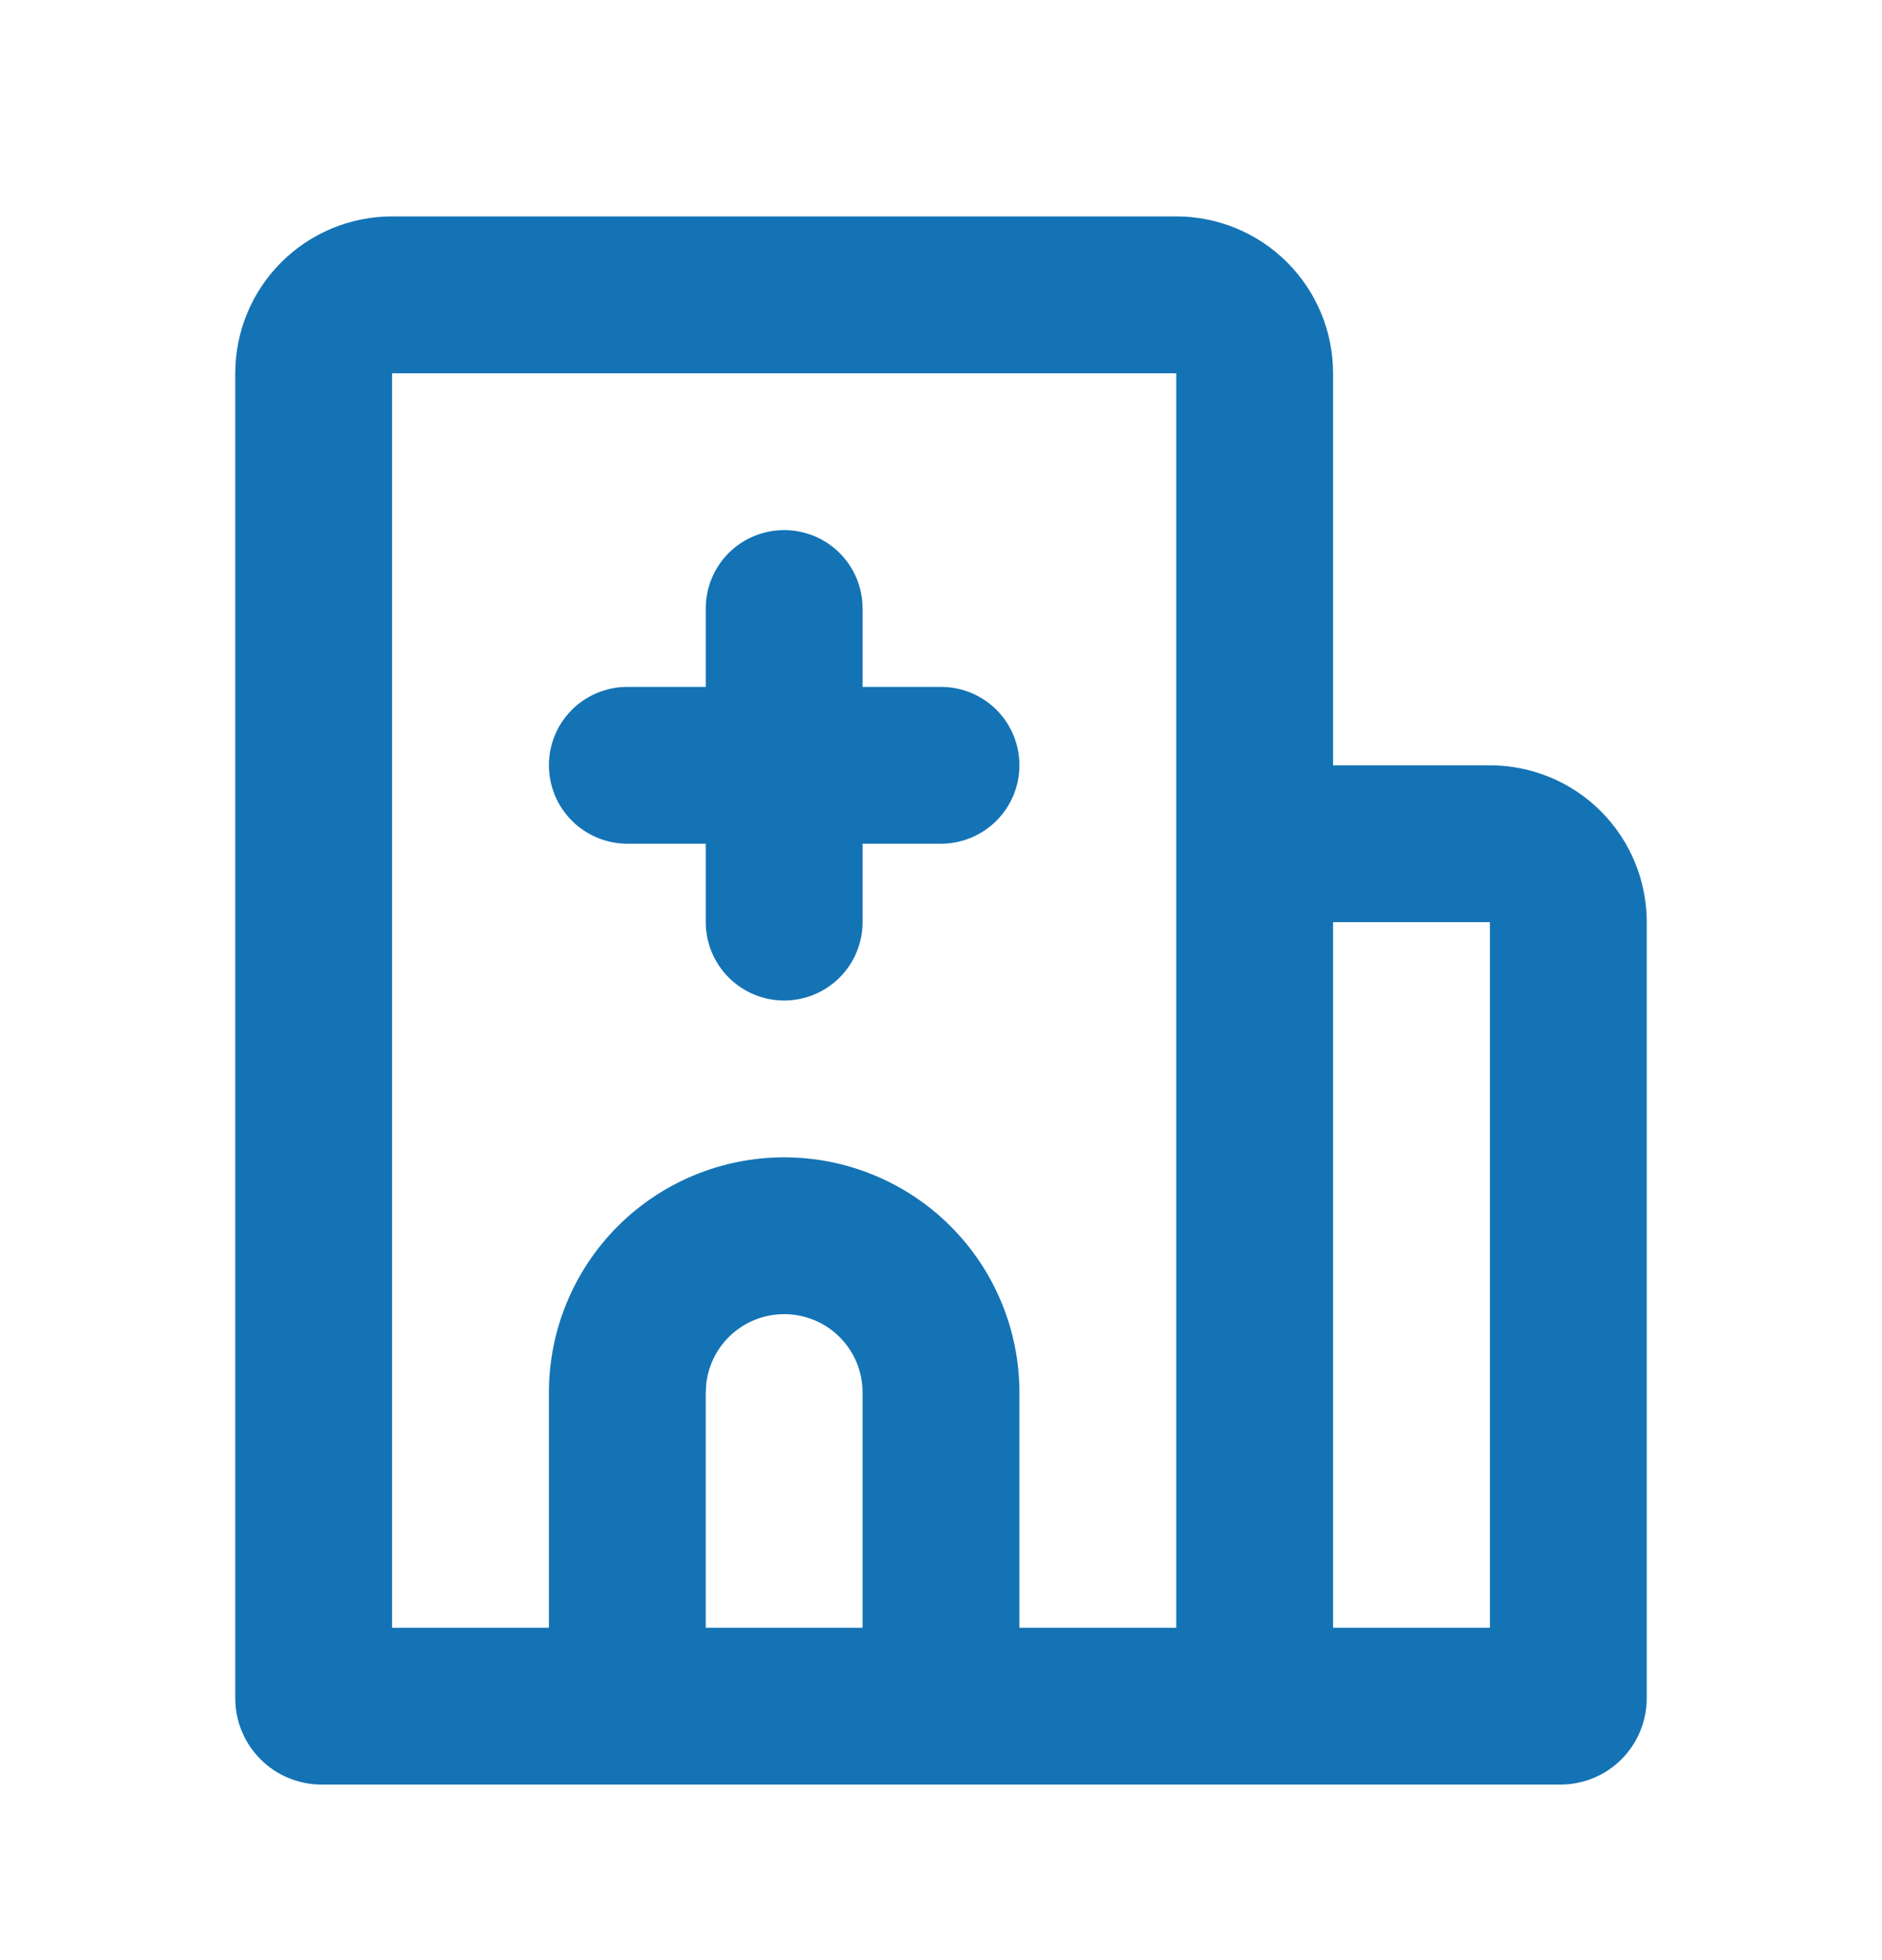 <svg width="24" height="25" viewBox="0 0 24 25" fill="none" xmlns="http://www.w3.org/2000/svg">
<g clip-path="url(#clip0_89_1125)">
<path d="M15 2.76C15.53 2.76 16.039 2.971 16.414 3.346C16.789 3.721 17 4.23 17 4.761V9.761H19C19.53 9.761 20.039 9.971 20.414 10.346C20.789 10.721 21 11.23 21 11.761V21.66C21 21.805 20.971 21.948 20.916 22.081C20.861 22.215 20.78 22.336 20.678 22.438C20.576 22.541 20.454 22.622 20.321 22.677C20.188 22.732 20.044 22.761 19.9 22.761H4.1C3.956 22.761 3.813 22.732 3.679 22.677C3.546 22.622 3.424 22.541 3.322 22.438C3.22 22.336 3.139 22.215 3.084 22.081C3.028 21.948 3 21.805 3 21.66V4.761C3 4.23 3.211 3.721 3.586 3.346C3.961 2.971 4.47 2.76 5 2.76H15ZM15 4.761H5V20.761H7V17.761C7 16.965 7.316 16.202 7.879 15.639C8.441 15.077 9.204 14.761 10 14.761C10.796 14.761 11.559 15.077 12.121 15.639C12.684 16.202 13 16.965 13 17.761V20.761H15V4.761ZM19 11.761H17V20.761H19V11.761ZM10 16.761C9.755 16.761 9.519 16.851 9.336 17.013C9.153 17.176 9.036 17.4 9.007 17.643L9 17.761V20.761H11V17.761C11 17.495 10.895 17.241 10.707 17.053C10.52 16.866 10.265 16.761 10 16.761ZM10 6.761C10.265 6.761 10.52 6.866 10.707 7.053C10.895 7.241 11 7.495 11 7.761V8.761H12C12.265 8.761 12.52 8.866 12.707 9.053C12.895 9.241 13 9.495 13 9.761C13 10.026 12.895 10.28 12.707 10.468C12.52 10.655 12.265 10.761 12 10.761H11V11.761C11 12.026 10.895 12.28 10.707 12.468C10.52 12.655 10.265 12.761 10 12.761C9.735 12.761 9.48 12.655 9.293 12.468C9.105 12.28 9 12.026 9 11.761V10.761H8C7.735 10.761 7.48 10.655 7.293 10.468C7.105 10.28 7 10.026 7 9.761C7 9.495 7.105 9.241 7.293 9.053C7.48 8.866 7.735 8.761 8 8.761H9V7.761C9 7.495 9.105 7.241 9.293 7.053C9.48 6.866 9.735 6.761 10 6.761Z" fill="#1473B5"/>
</g>
<defs>
<clipPath id="clip0_89_1125">
<rect width="24" height="24" fill="white" transform="translate(0 0.76)"/>
</clipPath>
</defs>
</svg>
